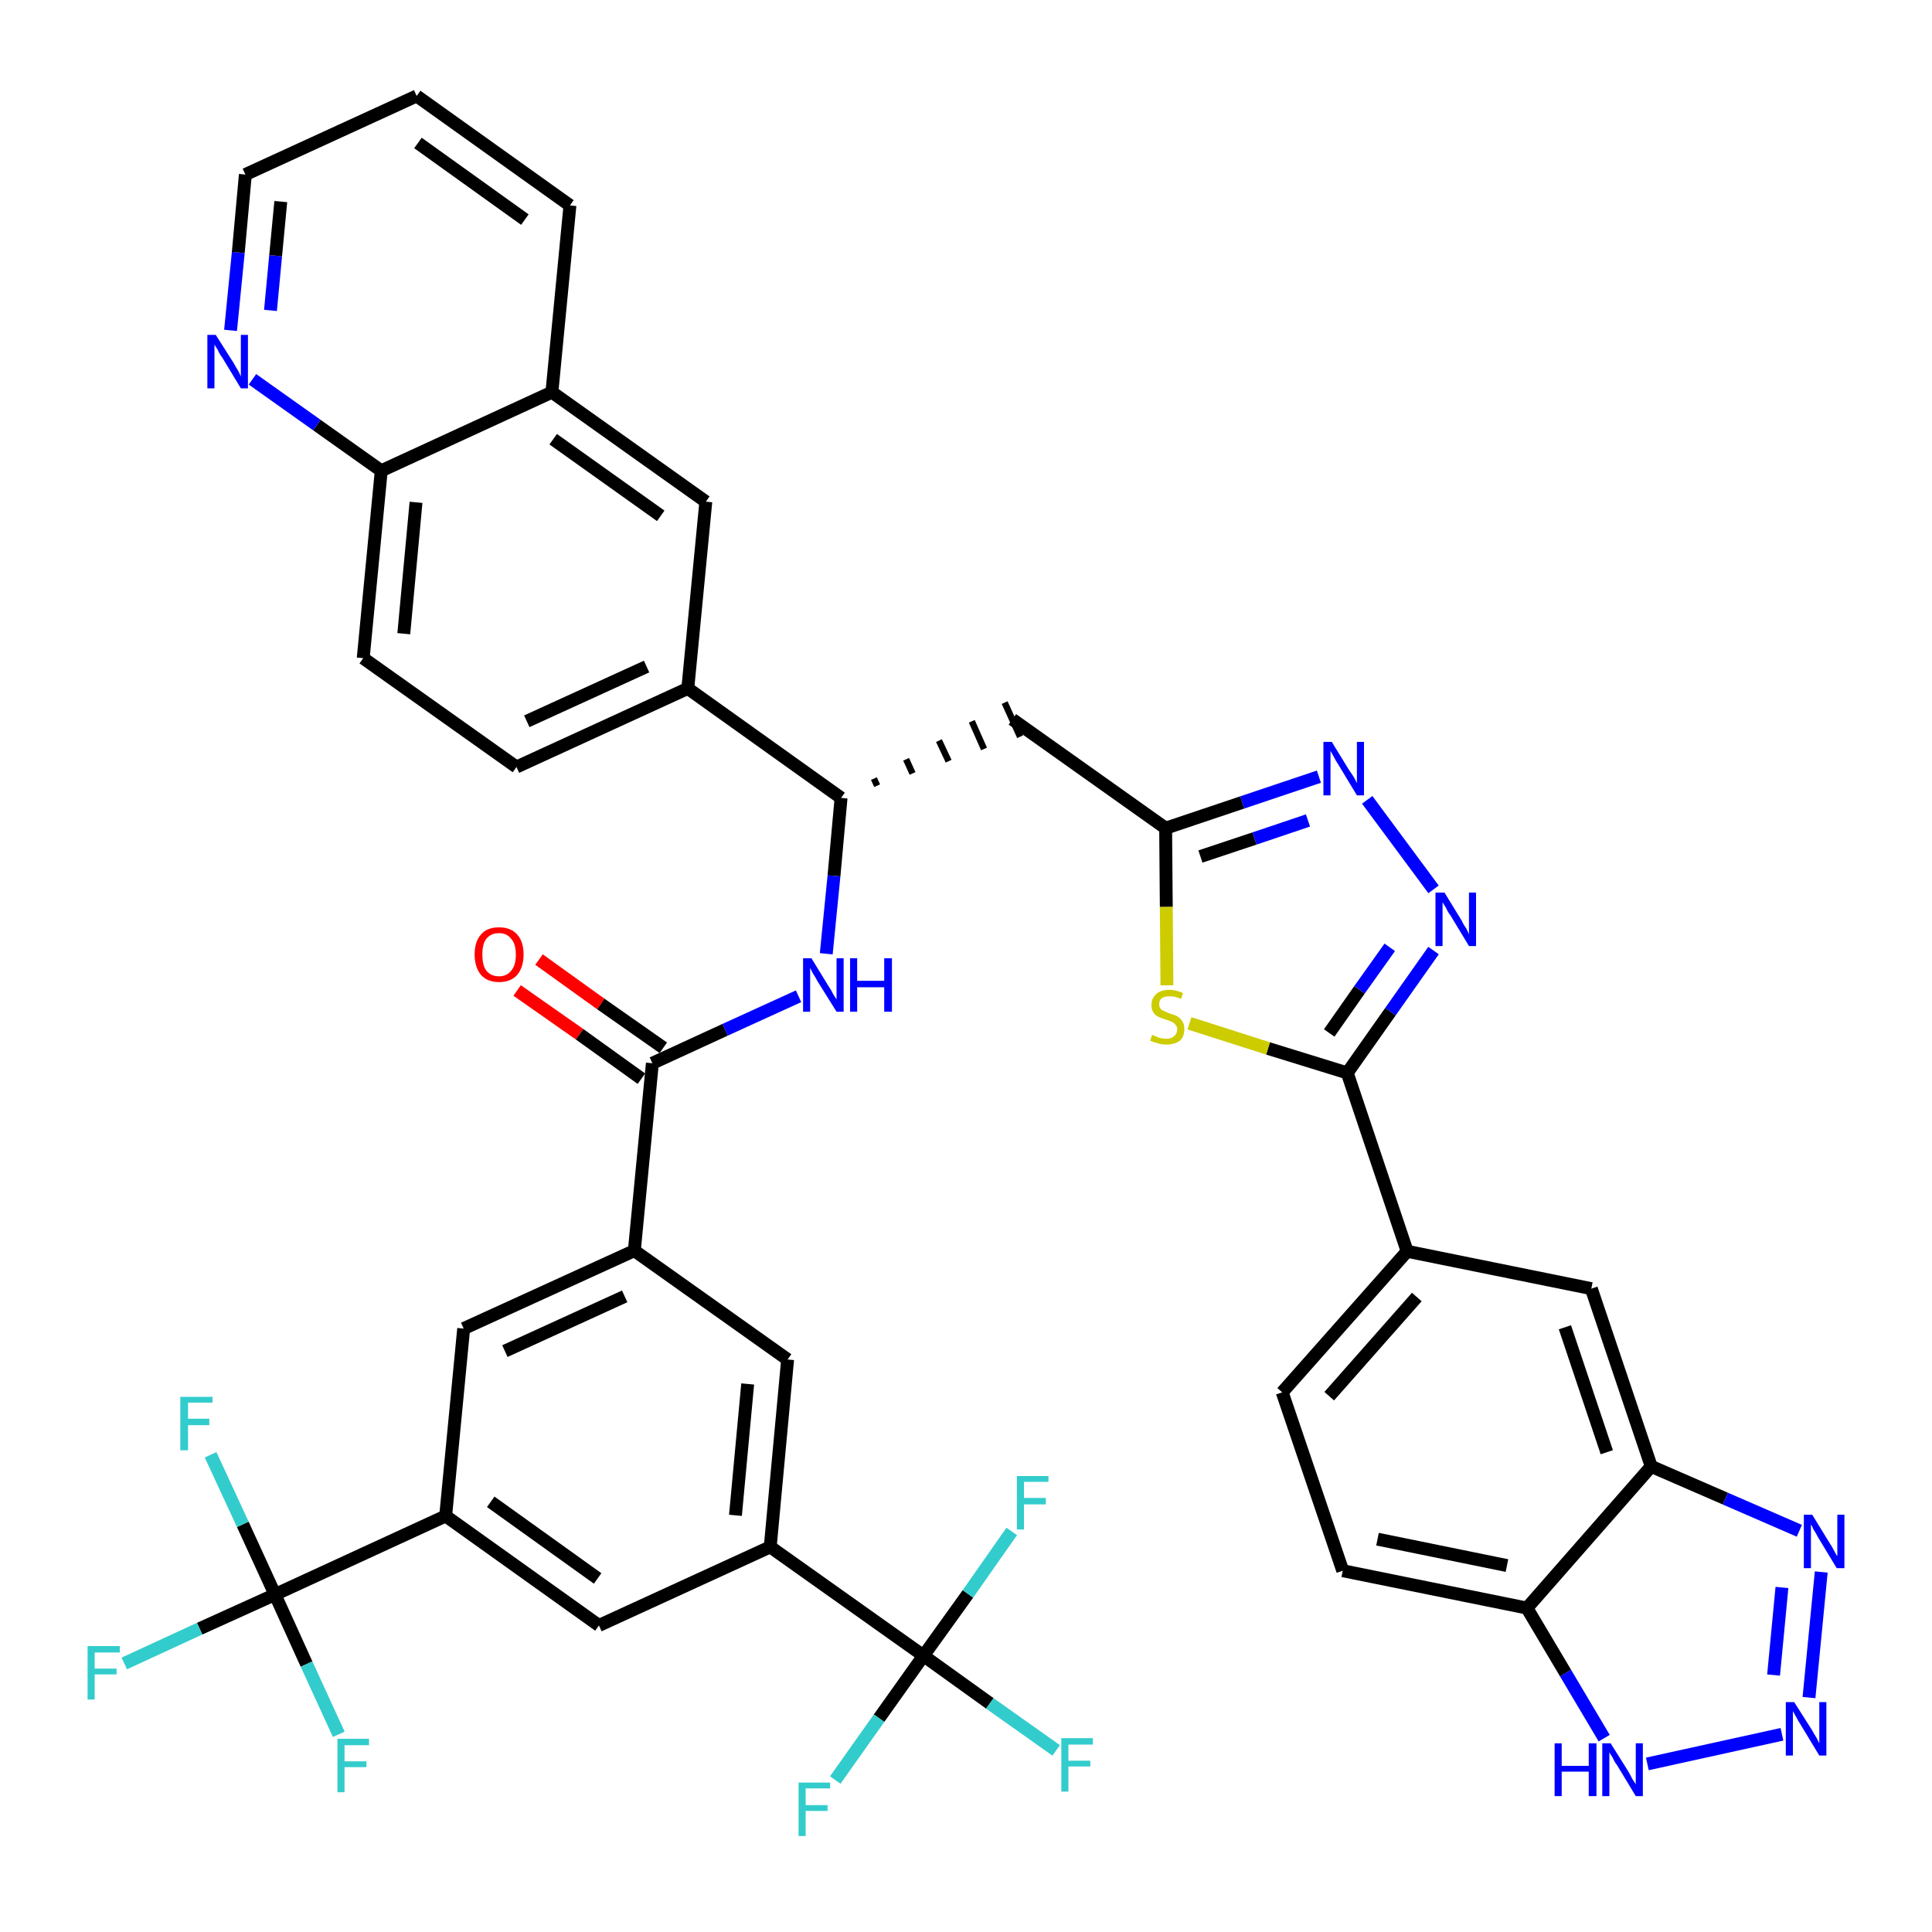 <?xml version='1.0' encoding='iso-8859-1'?>
<svg version='1.1' baseProfile='full'
              xmlns='http://www.w3.org/2000/svg'
                      xmlns:rdkit='http://www.rdkit.org/xml'
                      xmlns:xlink='http://www.w3.org/1999/xlink'
                  xml:space='preserve'
width='300px' height='300px' viewBox='0 0 300 300'>
<!-- END OF HEADER -->
<path class='bond-0 atom-0 atom-1' d='M 80.3,153.8 L 90.0,160.6' style='fill:none;fill-rule:evenodd;stroke:#FF0000;stroke-width:2.0px;stroke-linecap:butt;stroke-linejoin:miter;stroke-opacity:1' />
<path class='bond-0 atom-0 atom-1' d='M 90.0,160.6 L 99.6,167.5' style='fill:none;fill-rule:evenodd;stroke:#000000;stroke-width:2.0px;stroke-linecap:butt;stroke-linejoin:miter;stroke-opacity:1' />
<path class='bond-0 atom-0 atom-1' d='M 83.7,149.0 L 93.3,155.9' style='fill:none;fill-rule:evenodd;stroke:#FF0000;stroke-width:2.0px;stroke-linecap:butt;stroke-linejoin:miter;stroke-opacity:1' />
<path class='bond-0 atom-0 atom-1' d='M 93.3,155.9 L 103.0,162.7' style='fill:none;fill-rule:evenodd;stroke:#000000;stroke-width:2.0px;stroke-linecap:butt;stroke-linejoin:miter;stroke-opacity:1' />
<path class='bond-1 atom-1 atom-2' d='M 101.3,165.1 L 112.6,159.9' style='fill:none;fill-rule:evenodd;stroke:#000000;stroke-width:2.0px;stroke-linecap:butt;stroke-linejoin:miter;stroke-opacity:1' />
<path class='bond-1 atom-1 atom-2' d='M 112.6,159.9 L 124.0,154.7' style='fill:none;fill-rule:evenodd;stroke:#0000FF;stroke-width:2.0px;stroke-linecap:butt;stroke-linejoin:miter;stroke-opacity:1' />
<path class='bond-28 atom-1 atom-29' d='M 101.3,165.1 L 98.5,194.2' style='fill:none;fill-rule:evenodd;stroke:#000000;stroke-width:2.0px;stroke-linecap:butt;stroke-linejoin:miter;stroke-opacity:1' />
<path class='bond-2 atom-2 atom-3' d='M 128.3,148.1 L 129.5,136.0' style='fill:none;fill-rule:evenodd;stroke:#0000FF;stroke-width:2.0px;stroke-linecap:butt;stroke-linejoin:miter;stroke-opacity:1' />
<path class='bond-2 atom-2 atom-3' d='M 129.5,136.0 L 130.6,123.9' style='fill:none;fill-rule:evenodd;stroke:#000000;stroke-width:2.0px;stroke-linecap:butt;stroke-linejoin:miter;stroke-opacity:1' />
<path class='bond-3 atom-3 atom-4' d='M 136.2,122.0 L 135.7,120.9' style='fill:none;fill-rule:evenodd;stroke:#000000;stroke-width:1.0px;stroke-linecap:butt;stroke-linejoin:miter;stroke-opacity:1' />
<path class='bond-3 atom-3 atom-4' d='M 141.7,120.1 L 140.7,117.9' style='fill:none;fill-rule:evenodd;stroke:#000000;stroke-width:1.0px;stroke-linecap:butt;stroke-linejoin:miter;stroke-opacity:1' />
<path class='bond-3 atom-3 atom-4' d='M 147.3,118.2 L 145.8,115.0' style='fill:none;fill-rule:evenodd;stroke:#000000;stroke-width:1.0px;stroke-linecap:butt;stroke-linejoin:miter;stroke-opacity:1' />
<path class='bond-3 atom-3 atom-4' d='M 152.8,116.3 L 150.9,112.0' style='fill:none;fill-rule:evenodd;stroke:#000000;stroke-width:1.0px;stroke-linecap:butt;stroke-linejoin:miter;stroke-opacity:1' />
<path class='bond-3 atom-3 atom-4' d='M 158.4,114.4 L 156.0,109.1' style='fill:none;fill-rule:evenodd;stroke:#000000;stroke-width:1.0px;stroke-linecap:butt;stroke-linejoin:miter;stroke-opacity:1' />
<path class='bond-18 atom-3 atom-19' d='M 130.6,123.9 L 106.8,106.9' style='fill:none;fill-rule:evenodd;stroke:#000000;stroke-width:2.0px;stroke-linecap:butt;stroke-linejoin:miter;stroke-opacity:1' />
<path class='bond-4 atom-4 atom-5' d='M 157.2,111.7 L 181.0,128.6' style='fill:none;fill-rule:evenodd;stroke:#000000;stroke-width:2.0px;stroke-linecap:butt;stroke-linejoin:miter;stroke-opacity:1' />
<path class='bond-5 atom-5 atom-6' d='M 181.0,128.6 L 192.9,124.6' style='fill:none;fill-rule:evenodd;stroke:#000000;stroke-width:2.0px;stroke-linecap:butt;stroke-linejoin:miter;stroke-opacity:1' />
<path class='bond-5 atom-5 atom-6' d='M 192.9,124.6 L 204.8,120.6' style='fill:none;fill-rule:evenodd;stroke:#0000FF;stroke-width:2.0px;stroke-linecap:butt;stroke-linejoin:miter;stroke-opacity:1' />
<path class='bond-5 atom-5 atom-6' d='M 186.4,133.0 L 194.8,130.2' style='fill:none;fill-rule:evenodd;stroke:#000000;stroke-width:2.0px;stroke-linecap:butt;stroke-linejoin:miter;stroke-opacity:1' />
<path class='bond-5 atom-5 atom-6' d='M 194.8,130.2 L 203.1,127.4' style='fill:none;fill-rule:evenodd;stroke:#0000FF;stroke-width:2.0px;stroke-linecap:butt;stroke-linejoin:miter;stroke-opacity:1' />
<path class='bond-42 atom-18 atom-5' d='M 181.2,153.0 L 181.1,140.8' style='fill:none;fill-rule:evenodd;stroke:#CCCC00;stroke-width:2.0px;stroke-linecap:butt;stroke-linejoin:miter;stroke-opacity:1' />
<path class='bond-42 atom-18 atom-5' d='M 181.1,140.8 L 181.0,128.6' style='fill:none;fill-rule:evenodd;stroke:#000000;stroke-width:2.0px;stroke-linecap:butt;stroke-linejoin:miter;stroke-opacity:1' />
<path class='bond-6 atom-6 atom-7' d='M 212.3,124.2 L 222.6,138.1' style='fill:none;fill-rule:evenodd;stroke:#0000FF;stroke-width:2.0px;stroke-linecap:butt;stroke-linejoin:miter;stroke-opacity:1' />
<path class='bond-7 atom-7 atom-8' d='M 222.6,147.6 L 215.9,157.1' style='fill:none;fill-rule:evenodd;stroke:#0000FF;stroke-width:2.0px;stroke-linecap:butt;stroke-linejoin:miter;stroke-opacity:1' />
<path class='bond-7 atom-7 atom-8' d='M 215.9,157.1 L 209.2,166.6' style='fill:none;fill-rule:evenodd;stroke:#000000;stroke-width:2.0px;stroke-linecap:butt;stroke-linejoin:miter;stroke-opacity:1' />
<path class='bond-7 atom-7 atom-8' d='M 215.8,147.1 L 211.1,153.7' style='fill:none;fill-rule:evenodd;stroke:#0000FF;stroke-width:2.0px;stroke-linecap:butt;stroke-linejoin:miter;stroke-opacity:1' />
<path class='bond-7 atom-7 atom-8' d='M 211.1,153.7 L 206.4,160.4' style='fill:none;fill-rule:evenodd;stroke:#000000;stroke-width:2.0px;stroke-linecap:butt;stroke-linejoin:miter;stroke-opacity:1' />
<path class='bond-8 atom-8 atom-9' d='M 209.2,166.6 L 218.5,194.3' style='fill:none;fill-rule:evenodd;stroke:#000000;stroke-width:2.0px;stroke-linecap:butt;stroke-linejoin:miter;stroke-opacity:1' />
<path class='bond-17 atom-8 atom-18' d='M 209.2,166.6 L 196.9,162.8' style='fill:none;fill-rule:evenodd;stroke:#000000;stroke-width:2.0px;stroke-linecap:butt;stroke-linejoin:miter;stroke-opacity:1' />
<path class='bond-17 atom-8 atom-18' d='M 196.9,162.8 L 184.7,158.9' style='fill:none;fill-rule:evenodd;stroke:#CCCC00;stroke-width:2.0px;stroke-linecap:butt;stroke-linejoin:miter;stroke-opacity:1' />
<path class='bond-9 atom-9 atom-10' d='M 218.5,194.3 L 199.1,216.2' style='fill:none;fill-rule:evenodd;stroke:#000000;stroke-width:2.0px;stroke-linecap:butt;stroke-linejoin:miter;stroke-opacity:1' />
<path class='bond-9 atom-9 atom-10' d='M 220.0,201.4 L 206.4,216.8' style='fill:none;fill-rule:evenodd;stroke:#000000;stroke-width:2.0px;stroke-linecap:butt;stroke-linejoin:miter;stroke-opacity:1' />
<path class='bond-45 atom-17 atom-9' d='M 247.1,200.1 L 218.5,194.3' style='fill:none;fill-rule:evenodd;stroke:#000000;stroke-width:2.0px;stroke-linecap:butt;stroke-linejoin:miter;stroke-opacity:1' />
<path class='bond-10 atom-10 atom-11' d='M 199.1,216.2 L 208.5,243.9' style='fill:none;fill-rule:evenodd;stroke:#000000;stroke-width:2.0px;stroke-linecap:butt;stroke-linejoin:miter;stroke-opacity:1' />
<path class='bond-11 atom-11 atom-12' d='M 208.5,243.9 L 237.1,249.7' style='fill:none;fill-rule:evenodd;stroke:#000000;stroke-width:2.0px;stroke-linecap:butt;stroke-linejoin:miter;stroke-opacity:1' />
<path class='bond-11 atom-11 atom-12' d='M 213.9,239.0 L 234.0,243.1' style='fill:none;fill-rule:evenodd;stroke:#000000;stroke-width:2.0px;stroke-linecap:butt;stroke-linejoin:miter;stroke-opacity:1' />
<path class='bond-12 atom-12 atom-13' d='M 237.1,249.7 L 243.1,259.8' style='fill:none;fill-rule:evenodd;stroke:#000000;stroke-width:2.0px;stroke-linecap:butt;stroke-linejoin:miter;stroke-opacity:1' />
<path class='bond-12 atom-12 atom-13' d='M 243.1,259.8 L 249.1,269.9' style='fill:none;fill-rule:evenodd;stroke:#0000FF;stroke-width:2.0px;stroke-linecap:butt;stroke-linejoin:miter;stroke-opacity:1' />
<path class='bond-47 atom-16 atom-12' d='M 256.4,227.7 L 237.1,249.7' style='fill:none;fill-rule:evenodd;stroke:#000000;stroke-width:2.0px;stroke-linecap:butt;stroke-linejoin:miter;stroke-opacity:1' />
<path class='bond-13 atom-13 atom-14' d='M 255.8,273.9 L 276.7,269.3' style='fill:none;fill-rule:evenodd;stroke:#0000FF;stroke-width:2.0px;stroke-linecap:butt;stroke-linejoin:miter;stroke-opacity:1' />
<path class='bond-14 atom-14 atom-15' d='M 280.9,263.6 L 282.8,244.1' style='fill:none;fill-rule:evenodd;stroke:#0000FF;stroke-width:2.0px;stroke-linecap:butt;stroke-linejoin:miter;stroke-opacity:1' />
<path class='bond-14 atom-14 atom-15' d='M 275.4,260.1 L 276.7,246.5' style='fill:none;fill-rule:evenodd;stroke:#0000FF;stroke-width:2.0px;stroke-linecap:butt;stroke-linejoin:miter;stroke-opacity:1' />
<path class='bond-15 atom-15 atom-16' d='M 279.4,237.7 L 267.9,232.7' style='fill:none;fill-rule:evenodd;stroke:#0000FF;stroke-width:2.0px;stroke-linecap:butt;stroke-linejoin:miter;stroke-opacity:1' />
<path class='bond-15 atom-15 atom-16' d='M 267.9,232.7 L 256.4,227.7' style='fill:none;fill-rule:evenodd;stroke:#000000;stroke-width:2.0px;stroke-linecap:butt;stroke-linejoin:miter;stroke-opacity:1' />
<path class='bond-16 atom-16 atom-17' d='M 256.4,227.7 L 247.1,200.1' style='fill:none;fill-rule:evenodd;stroke:#000000;stroke-width:2.0px;stroke-linecap:butt;stroke-linejoin:miter;stroke-opacity:1' />
<path class='bond-16 atom-16 atom-17' d='M 249.5,225.5 L 243.0,206.1' style='fill:none;fill-rule:evenodd;stroke:#000000;stroke-width:2.0px;stroke-linecap:butt;stroke-linejoin:miter;stroke-opacity:1' />
<path class='bond-19 atom-19 atom-20' d='M 106.8,106.9 L 80.2,119.1' style='fill:none;fill-rule:evenodd;stroke:#000000;stroke-width:2.0px;stroke-linecap:butt;stroke-linejoin:miter;stroke-opacity:1' />
<path class='bond-19 atom-19 atom-20' d='M 100.4,103.5 L 81.8,112.0' style='fill:none;fill-rule:evenodd;stroke:#000000;stroke-width:2.0px;stroke-linecap:butt;stroke-linejoin:miter;stroke-opacity:1' />
<path class='bond-43 atom-28 atom-19' d='M 109.6,77.9 L 106.8,106.9' style='fill:none;fill-rule:evenodd;stroke:#000000;stroke-width:2.0px;stroke-linecap:butt;stroke-linejoin:miter;stroke-opacity:1' />
<path class='bond-20 atom-20 atom-21' d='M 80.2,119.1 L 56.4,102.2' style='fill:none;fill-rule:evenodd;stroke:#000000;stroke-width:2.0px;stroke-linecap:butt;stroke-linejoin:miter;stroke-opacity:1' />
<path class='bond-21 atom-21 atom-22' d='M 56.4,102.2 L 59.2,73.1' style='fill:none;fill-rule:evenodd;stroke:#000000;stroke-width:2.0px;stroke-linecap:butt;stroke-linejoin:miter;stroke-opacity:1' />
<path class='bond-21 atom-21 atom-22' d='M 62.7,98.4 L 64.6,78.0' style='fill:none;fill-rule:evenodd;stroke:#000000;stroke-width:2.0px;stroke-linecap:butt;stroke-linejoin:miter;stroke-opacity:1' />
<path class='bond-22 atom-22 atom-23' d='M 59.2,73.1 L 49.2,66.0' style='fill:none;fill-rule:evenodd;stroke:#000000;stroke-width:2.0px;stroke-linecap:butt;stroke-linejoin:miter;stroke-opacity:1' />
<path class='bond-22 atom-22 atom-23' d='M 49.2,66.0 L 39.2,58.9' style='fill:none;fill-rule:evenodd;stroke:#0000FF;stroke-width:2.0px;stroke-linecap:butt;stroke-linejoin:miter;stroke-opacity:1' />
<path class='bond-46 atom-27 atom-22' d='M 85.7,60.9 L 59.2,73.1' style='fill:none;fill-rule:evenodd;stroke:#000000;stroke-width:2.0px;stroke-linecap:butt;stroke-linejoin:miter;stroke-opacity:1' />
<path class='bond-23 atom-23 atom-24' d='M 35.8,51.3 L 37.0,39.2' style='fill:none;fill-rule:evenodd;stroke:#0000FF;stroke-width:2.0px;stroke-linecap:butt;stroke-linejoin:miter;stroke-opacity:1' />
<path class='bond-23 atom-23 atom-24' d='M 37.0,39.2 L 38.1,27.1' style='fill:none;fill-rule:evenodd;stroke:#000000;stroke-width:2.0px;stroke-linecap:butt;stroke-linejoin:miter;stroke-opacity:1' />
<path class='bond-23 atom-23 atom-24' d='M 42.0,48.2 L 42.8,39.7' style='fill:none;fill-rule:evenodd;stroke:#0000FF;stroke-width:2.0px;stroke-linecap:butt;stroke-linejoin:miter;stroke-opacity:1' />
<path class='bond-23 atom-23 atom-24' d='M 42.8,39.7 L 43.6,31.3' style='fill:none;fill-rule:evenodd;stroke:#000000;stroke-width:2.0px;stroke-linecap:butt;stroke-linejoin:miter;stroke-opacity:1' />
<path class='bond-24 atom-24 atom-25' d='M 38.1,27.1 L 64.7,14.9' style='fill:none;fill-rule:evenodd;stroke:#000000;stroke-width:2.0px;stroke-linecap:butt;stroke-linejoin:miter;stroke-opacity:1' />
<path class='bond-25 atom-25 atom-26' d='M 64.7,14.9 L 88.5,31.9' style='fill:none;fill-rule:evenodd;stroke:#000000;stroke-width:2.0px;stroke-linecap:butt;stroke-linejoin:miter;stroke-opacity:1' />
<path class='bond-25 atom-25 atom-26' d='M 64.9,22.2 L 81.5,34.1' style='fill:none;fill-rule:evenodd;stroke:#000000;stroke-width:2.0px;stroke-linecap:butt;stroke-linejoin:miter;stroke-opacity:1' />
<path class='bond-26 atom-26 atom-27' d='M 88.5,31.9 L 85.7,60.9' style='fill:none;fill-rule:evenodd;stroke:#000000;stroke-width:2.0px;stroke-linecap:butt;stroke-linejoin:miter;stroke-opacity:1' />
<path class='bond-27 atom-27 atom-28' d='M 85.7,60.9 L 109.6,77.9' style='fill:none;fill-rule:evenodd;stroke:#000000;stroke-width:2.0px;stroke-linecap:butt;stroke-linejoin:miter;stroke-opacity:1' />
<path class='bond-27 atom-27 atom-28' d='M 85.9,68.2 L 102.6,80.1' style='fill:none;fill-rule:evenodd;stroke:#000000;stroke-width:2.0px;stroke-linecap:butt;stroke-linejoin:miter;stroke-opacity:1' />
<path class='bond-29 atom-29 atom-30' d='M 98.5,194.2 L 72.0,206.3' style='fill:none;fill-rule:evenodd;stroke:#000000;stroke-width:2.0px;stroke-linecap:butt;stroke-linejoin:miter;stroke-opacity:1' />
<path class='bond-29 atom-29 atom-30' d='M 97.0,201.3 L 78.4,209.8' style='fill:none;fill-rule:evenodd;stroke:#000000;stroke-width:2.0px;stroke-linecap:butt;stroke-linejoin:miter;stroke-opacity:1' />
<path class='bond-44 atom-42 atom-29' d='M 122.3,211.1 L 98.5,194.2' style='fill:none;fill-rule:evenodd;stroke:#000000;stroke-width:2.0px;stroke-linecap:butt;stroke-linejoin:miter;stroke-opacity:1' />
<path class='bond-30 atom-30 atom-31' d='M 72.0,206.3 L 69.2,235.4' style='fill:none;fill-rule:evenodd;stroke:#000000;stroke-width:2.0px;stroke-linecap:butt;stroke-linejoin:miter;stroke-opacity:1' />
<path class='bond-31 atom-31 atom-32' d='M 69.2,235.4 L 42.7,247.6' style='fill:none;fill-rule:evenodd;stroke:#000000;stroke-width:2.0px;stroke-linecap:butt;stroke-linejoin:miter;stroke-opacity:1' />
<path class='bond-35 atom-31 atom-36' d='M 69.2,235.4 L 93.0,252.4' style='fill:none;fill-rule:evenodd;stroke:#000000;stroke-width:2.0px;stroke-linecap:butt;stroke-linejoin:miter;stroke-opacity:1' />
<path class='bond-35 atom-31 atom-36' d='M 76.2,233.2 L 92.8,245.1' style='fill:none;fill-rule:evenodd;stroke:#000000;stroke-width:2.0px;stroke-linecap:butt;stroke-linejoin:miter;stroke-opacity:1' />
<path class='bond-32 atom-32 atom-33' d='M 42.7,247.6 L 31.0,252.9' style='fill:none;fill-rule:evenodd;stroke:#000000;stroke-width:2.0px;stroke-linecap:butt;stroke-linejoin:miter;stroke-opacity:1' />
<path class='bond-32 atom-32 atom-33' d='M 31.0,252.9 L 19.3,258.3' style='fill:none;fill-rule:evenodd;stroke:#33CCCC;stroke-width:2.0px;stroke-linecap:butt;stroke-linejoin:miter;stroke-opacity:1' />
<path class='bond-33 atom-32 atom-34' d='M 42.7,247.6 L 37.7,236.7' style='fill:none;fill-rule:evenodd;stroke:#000000;stroke-width:2.0px;stroke-linecap:butt;stroke-linejoin:miter;stroke-opacity:1' />
<path class='bond-33 atom-32 atom-34' d='M 37.7,236.7 L 32.7,225.9' style='fill:none;fill-rule:evenodd;stroke:#33CCCC;stroke-width:2.0px;stroke-linecap:butt;stroke-linejoin:miter;stroke-opacity:1' />
<path class='bond-34 atom-32 atom-35' d='M 42.7,247.6 L 47.6,258.4' style='fill:none;fill-rule:evenodd;stroke:#000000;stroke-width:2.0px;stroke-linecap:butt;stroke-linejoin:miter;stroke-opacity:1' />
<path class='bond-34 atom-32 atom-35' d='M 47.6,258.4 L 52.6,269.3' style='fill:none;fill-rule:evenodd;stroke:#33CCCC;stroke-width:2.0px;stroke-linecap:butt;stroke-linejoin:miter;stroke-opacity:1' />
<path class='bond-36 atom-36 atom-37' d='M 93.0,252.4 L 119.6,240.2' style='fill:none;fill-rule:evenodd;stroke:#000000;stroke-width:2.0px;stroke-linecap:butt;stroke-linejoin:miter;stroke-opacity:1' />
<path class='bond-37 atom-37 atom-38' d='M 119.6,240.2 L 143.4,257.1' style='fill:none;fill-rule:evenodd;stroke:#000000;stroke-width:2.0px;stroke-linecap:butt;stroke-linejoin:miter;stroke-opacity:1' />
<path class='bond-41 atom-37 atom-42' d='M 119.6,240.2 L 122.3,211.1' style='fill:none;fill-rule:evenodd;stroke:#000000;stroke-width:2.0px;stroke-linecap:butt;stroke-linejoin:miter;stroke-opacity:1' />
<path class='bond-41 atom-37 atom-42' d='M 114.2,235.3 L 116.1,214.9' style='fill:none;fill-rule:evenodd;stroke:#000000;stroke-width:2.0px;stroke-linecap:butt;stroke-linejoin:miter;stroke-opacity:1' />
<path class='bond-38 atom-38 atom-39' d='M 143.4,257.1 L 153.7,264.5' style='fill:none;fill-rule:evenodd;stroke:#000000;stroke-width:2.0px;stroke-linecap:butt;stroke-linejoin:miter;stroke-opacity:1' />
<path class='bond-38 atom-38 atom-39' d='M 153.7,264.5 L 164.0,271.8' style='fill:none;fill-rule:evenodd;stroke:#33CCCC;stroke-width:2.0px;stroke-linecap:butt;stroke-linejoin:miter;stroke-opacity:1' />
<path class='bond-39 atom-38 atom-40' d='M 143.4,257.1 L 136.5,266.8' style='fill:none;fill-rule:evenodd;stroke:#000000;stroke-width:2.0px;stroke-linecap:butt;stroke-linejoin:miter;stroke-opacity:1' />
<path class='bond-39 atom-38 atom-40' d='M 136.5,266.8 L 129.7,276.4' style='fill:none;fill-rule:evenodd;stroke:#33CCCC;stroke-width:2.0px;stroke-linecap:butt;stroke-linejoin:miter;stroke-opacity:1' />
<path class='bond-40 atom-38 atom-41' d='M 143.4,257.1 L 150.3,247.5' style='fill:none;fill-rule:evenodd;stroke:#000000;stroke-width:2.0px;stroke-linecap:butt;stroke-linejoin:miter;stroke-opacity:1' />
<path class='bond-40 atom-38 atom-41' d='M 150.3,247.5 L 157.1,237.8' style='fill:none;fill-rule:evenodd;stroke:#33CCCC;stroke-width:2.0px;stroke-linecap:butt;stroke-linejoin:miter;stroke-opacity:1' />
<path  class='atom-0' d='M 73.7 148.2
Q 73.7 146.2, 74.7 145.1
Q 75.6 144.0, 77.5 144.0
Q 79.3 144.0, 80.3 145.1
Q 81.3 146.2, 81.3 148.2
Q 81.3 150.2, 80.3 151.4
Q 79.3 152.5, 77.5 152.5
Q 75.7 152.5, 74.7 151.4
Q 73.7 150.2, 73.7 148.2
M 77.5 151.6
Q 78.7 151.6, 79.4 150.7
Q 80.1 149.9, 80.1 148.2
Q 80.1 146.6, 79.4 145.8
Q 78.7 144.9, 77.5 144.9
Q 76.2 144.9, 75.5 145.8
Q 74.9 146.6, 74.9 148.2
Q 74.9 149.9, 75.5 150.7
Q 76.2 151.6, 77.5 151.6
' fill='#FF0000'/>
<path  class='atom-2' d='M 126.0 148.8
L 128.7 153.2
Q 129.0 153.6, 129.4 154.4
Q 129.9 155.2, 129.9 155.2
L 129.9 148.8
L 131.0 148.8
L 131.0 157.1
L 129.9 157.1
L 126.9 152.3
Q 126.6 151.7, 126.2 151.1
Q 125.9 150.5, 125.8 150.3
L 125.8 157.1
L 124.7 157.1
L 124.7 148.8
L 126.0 148.8
' fill='#0000FF'/>
<path  class='atom-2' d='M 132.0 148.8
L 133.1 148.8
L 133.1 152.3
L 137.3 152.3
L 137.3 148.8
L 138.5 148.8
L 138.5 157.1
L 137.3 157.1
L 137.3 153.3
L 133.1 153.3
L 133.1 157.1
L 132.0 157.1
L 132.0 148.8
' fill='#0000FF'/>
<path  class='atom-6' d='M 206.8 115.2
L 209.5 119.6
Q 209.8 120.0, 210.3 120.8
Q 210.7 121.6, 210.7 121.6
L 210.7 115.2
L 211.8 115.2
L 211.8 123.5
L 210.7 123.5
L 207.8 118.7
Q 207.4 118.1, 207.1 117.5
Q 206.7 116.8, 206.6 116.6
L 206.6 123.5
L 205.5 123.5
L 205.5 115.2
L 206.8 115.2
' fill='#0000FF'/>
<path  class='atom-7' d='M 224.3 138.6
L 227.0 143.0
Q 227.2 143.5, 227.7 144.2
Q 228.1 145.0, 228.1 145.1
L 228.1 138.6
L 229.2 138.6
L 229.2 146.9
L 228.1 146.9
L 225.2 142.1
Q 224.8 141.6, 224.5 140.9
Q 224.1 140.3, 224.0 140.1
L 224.0 146.9
L 222.9 146.9
L 222.9 138.6
L 224.3 138.6
' fill='#0000FF'/>
<path  class='atom-13' d='M 241.4 270.7
L 242.5 270.7
L 242.5 274.2
L 246.7 274.2
L 246.7 270.7
L 247.9 270.7
L 247.9 278.9
L 246.7 278.9
L 246.7 275.1
L 242.5 275.1
L 242.5 278.9
L 241.4 278.9
L 241.4 270.7
' fill='#0000FF'/>
<path  class='atom-13' d='M 250.1 270.7
L 252.8 275.0
Q 253.1 275.5, 253.5 276.3
Q 254.0 277.0, 254.0 277.1
L 254.0 270.7
L 255.1 270.7
L 255.1 278.9
L 254.0 278.9
L 251.1 274.1
Q 250.7 273.6, 250.4 272.9
Q 250.0 272.3, 249.9 272.1
L 249.9 278.9
L 248.8 278.9
L 248.8 270.7
L 250.1 270.7
' fill='#0000FF'/>
<path  class='atom-14' d='M 278.6 264.3
L 281.4 268.7
Q 281.6 269.1, 282.1 269.9
Q 282.5 270.7, 282.5 270.7
L 282.5 264.3
L 283.6 264.3
L 283.6 272.6
L 282.5 272.6
L 279.6 267.8
Q 279.2 267.2, 278.9 266.6
Q 278.5 265.9, 278.4 265.7
L 278.4 272.6
L 277.3 272.6
L 277.3 264.3
L 278.6 264.3
' fill='#0000FF'/>
<path  class='atom-15' d='M 281.4 235.2
L 284.1 239.6
Q 284.4 240.0, 284.8 240.8
Q 285.2 241.6, 285.3 241.6
L 285.3 235.2
L 286.4 235.2
L 286.4 243.5
L 285.2 243.5
L 282.3 238.7
Q 282.0 238.1, 281.6 237.5
Q 281.3 236.8, 281.2 236.7
L 281.2 243.5
L 280.1 243.5
L 280.1 235.2
L 281.4 235.2
' fill='#0000FF'/>
<path  class='atom-18' d='M 178.9 160.7
Q 179.0 160.7, 179.4 160.9
Q 179.8 161.1, 180.2 161.2
Q 180.7 161.3, 181.1 161.3
Q 181.9 161.3, 182.3 160.9
Q 182.8 160.5, 182.8 159.8
Q 182.8 159.4, 182.5 159.1
Q 182.3 158.8, 182.0 158.7
Q 181.6 158.5, 181.0 158.3
Q 180.3 158.1, 179.9 157.9
Q 179.4 157.7, 179.1 157.2
Q 178.8 156.8, 178.8 156.1
Q 178.8 155.0, 179.5 154.4
Q 180.2 153.7, 181.6 153.7
Q 182.6 153.7, 183.7 154.2
L 183.4 155.1
Q 182.4 154.7, 181.7 154.7
Q 180.8 154.7, 180.4 155.0
Q 180.0 155.3, 180.0 155.9
Q 180.0 156.4, 180.2 156.6
Q 180.4 156.9, 180.8 157.0
Q 181.1 157.2, 181.7 157.4
Q 182.4 157.6, 182.8 157.8
Q 183.3 158.1, 183.6 158.6
Q 183.9 159.0, 183.9 159.8
Q 183.9 161.0, 183.2 161.6
Q 182.4 162.2, 181.1 162.2
Q 180.4 162.2, 179.8 162.0
Q 179.3 161.9, 178.6 161.6
L 178.9 160.7
' fill='#CCCC00'/>
<path  class='atom-23' d='M 33.5 52.0
L 36.3 56.4
Q 36.5 56.8, 37.0 57.6
Q 37.4 58.4, 37.4 58.5
L 37.4 52.0
L 38.5 52.0
L 38.5 60.3
L 37.4 60.3
L 34.5 55.5
Q 34.1 55.0, 33.8 54.3
Q 33.4 53.7, 33.3 53.5
L 33.3 60.3
L 32.2 60.3
L 32.2 52.0
L 33.5 52.0
' fill='#0000FF'/>
<path  class='atom-33' d='M 13.6 255.6
L 18.6 255.6
L 18.6 256.6
L 14.7 256.6
L 14.7 259.1
L 18.1 259.1
L 18.1 260.0
L 14.7 260.0
L 14.7 263.9
L 13.6 263.9
L 13.6 255.6
' fill='#33CCCC'/>
<path  class='atom-34' d='M 28.0 216.9
L 33.0 216.9
L 33.0 217.8
L 29.2 217.8
L 29.2 220.3
L 32.5 220.3
L 32.5 221.3
L 29.2 221.3
L 29.2 225.2
L 28.0 225.2
L 28.0 216.9
' fill='#33CCCC'/>
<path  class='atom-35' d='M 52.4 270.0
L 57.3 270.0
L 57.3 271.0
L 53.5 271.0
L 53.5 273.5
L 56.9 273.5
L 56.9 274.4
L 53.5 274.4
L 53.5 278.3
L 52.4 278.3
L 52.4 270.0
' fill='#33CCCC'/>
<path  class='atom-39' d='M 164.8 269.9
L 169.7 269.9
L 169.7 270.9
L 165.9 270.9
L 165.9 273.4
L 169.3 273.4
L 169.3 274.3
L 165.9 274.3
L 165.9 278.2
L 164.8 278.2
L 164.8 269.9
' fill='#33CCCC'/>
<path  class='atom-40' d='M 124.0 276.8
L 128.9 276.8
L 128.9 277.7
L 125.1 277.7
L 125.1 280.3
L 128.5 280.3
L 128.5 281.2
L 125.1 281.2
L 125.1 285.1
L 124.0 285.1
L 124.0 276.8
' fill='#33CCCC'/>
<path  class='atom-41' d='M 157.9 229.2
L 162.8 229.2
L 162.8 230.1
L 159.0 230.1
L 159.0 232.6
L 162.4 232.6
L 162.4 233.6
L 159.0 233.6
L 159.0 237.5
L 157.9 237.5
L 157.9 229.2
' fill='#33CCCC'/>
</svg>
